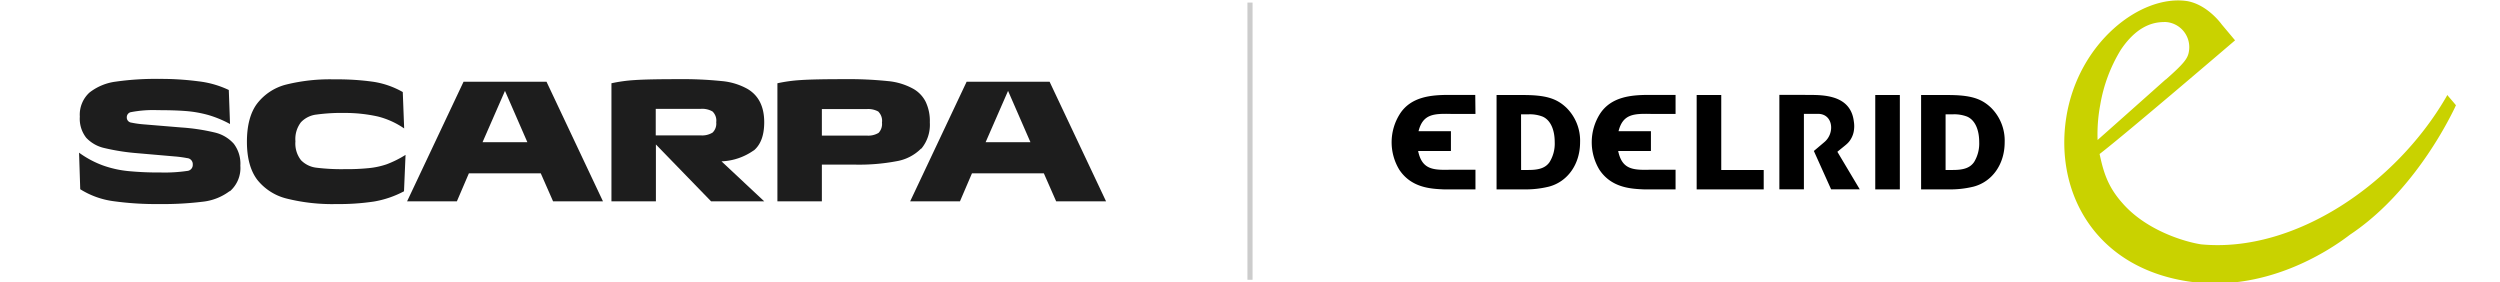 <svg class="scarpa-edelrid.svg" xmlns="http://www.w3.org/2000/svg" width="487" height="55" viewBox="0 0 487 55">
<defs>
<clipPath id="clip-path">
<rect x="15" y="15" width="200.88" height="25.14" style="fill:none"/>
</clipPath>
<clipPath id="clip-path-3">
<rect x="271" width="207.5" height="55.26" style="fill:none"/>
</clipPath>
</defs>
<g style="clip-path:url(#clip-path)">
<g style="clip-path:url(#clip-path)">
<path d="M44.76,37.21a10.61,10.61,0,0,1-5.33,2.09,63.5,63.5,0,0,1-8.39.45,60.37,60.37,0,0,1-8.95-.56,16.2,16.2,0,0,1-6.46-2.33l-.23-7.12a18.91,18.91,0,0,0,4.66,2.49A20.71,20.71,0,0,0,25,33.33a61.6,61.6,0,0,0,6.29.27,30.47,30.47,0,0,0,5.16-.3,1.17,1.17,0,0,0,1.1-1.23,1.18,1.18,0,0,0-1.1-1.27,22.51,22.51,0,0,0-2.46-.33l-7.26-.63a41.69,41.69,0,0,1-6.39-1,6.9,6.9,0,0,1-3.54-2,6,6,0,0,1-1.25-4.11,5.84,5.84,0,0,1,1.88-4.7,10.46,10.46,0,0,1,5.14-2.13,54.54,54.54,0,0,1,8.39-.53,56.39,56.39,0,0,1,7.69.47,18.79,18.79,0,0,1,5.92,1.69l.24,6.63a21.31,21.31,0,0,0-4.21-1.75,22.79,22.79,0,0,0-4.28-.77c-1.49-.12-3.34-.18-5.56-.18a22.7,22.7,0,0,0-5.16.37,1,1,0,0,0-.9,1,1,1,0,0,0,.9,1.06,18.73,18.73,0,0,0,2.46.34l7.26.6a39.25,39.25,0,0,1,6.59,1A7.12,7.12,0,0,1,45.54,28a6.4,6.4,0,0,1,1.28,4.28,6,6,0,0,1-2.06,5" style="fill:#1d1d1d"/>
<path d="M78.7,37.26a19.29,19.29,0,0,1-5.86,2,46.07,46.07,0,0,1-7.29.49,36.49,36.49,0,0,1-9.67-1.06A10.52,10.52,0,0,1,50.1,35c-1.33-1.77-2-4.24-2-7.39s.66-5.68,2-7.45a10.34,10.34,0,0,1,5.7-3.7,35.52,35.52,0,0,1,9.38-1,50.09,50.09,0,0,1,7.54.47,16.63,16.63,0,0,1,5.74,2l.27,7.09a15.8,15.8,0,0,0-5.14-2.33A29.53,29.53,0,0,0,67.18,22a36.86,36.86,0,0,0-5.56.32,4.92,4.92,0,0,0-3,1.5,5.37,5.37,0,0,0-1.07,3.71,5.23,5.23,0,0,0,1.1,3.69,5,5,0,0,0,3,1.45,40.29,40.29,0,0,0,5.53.28,42.56,42.56,0,0,0,4.66-.2A15.29,15.29,0,0,0,75.33,32,20.27,20.27,0,0,0,79,30.17Z" style="fill:#1d1d1d"/>
<path d="M106.46,15.92l11,23.3h-9.72l-2.4-5.46h-14L89,39.22H79.3l11-23.3ZM102.73,27.7l-4.36-10L94,27.7Z" style="fill:#1d1d1d"/>
<path d="M146.82,29.3a11.62,11.62,0,0,1-6.27,2.13l8.32,7.79H138.52L127.77,28.14V39.22h-8.66v-23a29.46,29.46,0,0,1,4.5-.62q2.6-.18,8.55-.18a74.15,74.15,0,0,1,8.39.37,12.55,12.55,0,0,1,5.06,1.53c2.17,1.28,3.26,3.45,3.26,6.49q0,3.82-2.05,5.52m-8-7.6a4,4,0,0,0-2.36-.52h-8.72v5.16h8.72a3.86,3.86,0,0,0,2.36-.55,2.43,2.43,0,0,0,.7-2,2.45,2.45,0,0,0-.7-2.08" style="fill:#1d1d1d"/>
<path d="M179.45,28.92a8.8,8.8,0,0,1-4.78,2.48,39.12,39.12,0,0,1-7.95.67H160.1v7.15h-8.66v-23a29.5,29.5,0,0,1,4.49-.62q2.61-.18,8.56-.18a74.15,74.15,0,0,1,8.39.37,12.55,12.55,0,0,1,5.06,1.53,6,6,0,0,1,2.39,2.53,8.68,8.68,0,0,1,.8,4,7.28,7.28,0,0,1-1.68,5.14m-8.32-7.24a4.08,4.08,0,0,0-2.31-.5H160.1v5.16h8.72a3.88,3.88,0,0,0,2.33-.53,2.52,2.52,0,0,0,.66-2,2.52,2.52,0,0,0-.68-2.1" style="fill:#1d1d1d"/>
<path d="M204.46,15.92l11,23.3h-9.72l-2.4-5.46h-14L187,39.22H177.3l11-23.3ZM200.73,27.7l-4.36-10L192,27.7Z" style="fill:#1d1d1d"/>
</g>
</g>
<g style="clip-path:url(#clip-path-3)">
<g style="clip-path:url(#clip-path-3)">
<path d="M435.39,7.86S414,26.17,409,30c.71,3.26,1.47,6.21,4.4,9.51,4.64,5.38,12.21,7.61,15.38,8.09C447.06,49.34,466.7,35.77,476.46,19c.08-.11.23-.42.28-.49.45.57,1,1.15,1.68,2-.1.2-.19.39-.25.53-3.36,6.91-10.34,18-20.4,24.68-4.38,3.37-16.79,11.38-31.64,9.08-18.21-2.84-25.86-17.51-23.63-31.86C404.78,8.26,417.09-1.17,426.1.22c4,.73,6.68,4.53,6.68,4.53l2.61,3.11M421.9,15.49c3.53-3.11,4.3-4.1,4.5-5.48a4.9,4.9,0,0,0-4.52-5.72c-1.57,0-5.16.07-8.75,5.42a30,30,0,0,0-4,10.69,31,31,0,0,0-.52,6.87c.36-.31,8.89-7.89,13.25-11.78" style="fill:#c9d200"/>
<path d="M287.38,18.49H282.2c-3.35,0-7.35.32-9.51,3.71a10.3,10.3,0,0,0-.1,10.87c2.4,3.61,6.34,3.72,8.83,3.83h6V33.06l-4.77,0c-3.47.1-5.64,0-6.4-3.65h6.39V25.56h-6.31c.84-3.37,3-3.44,6.31-3.37h4.78Zm39,0h-5.2c-3.34,0-7.34.32-9.52,3.71a10.34,10.34,0,0,0-.09,10.87c2.4,3.61,6.35,3.72,8.83,3.83h6V33.06l-4.79,0c-3.47.1-5.63,0-6.39-3.65h6.38V25.56h-6.31c.84-3.37,3-3.44,6.31-3.37h4.8v-3.7m25,18.39h-4.78V18.48h4.78c2.41.1,9-.63,9.72,5.13a5.68,5.68,0,0,1,0,1.94,4.34,4.34,0,0,1-.42,1.26c-.59,1.14-1.06,1.31-2.78,2.76l4.36,7.31H356.7l-3.36-7.47s1.09-.91,2.06-1.74c2.11-1.77,1.69-5.62-1.41-5.49H351.4Zm22.8-18.37h5.2c4.37,0,6.53.63,8.46,2.48a9,9,0,0,1,2.65,6.72c0,4.27-2.41,7.69-6.08,8.65a19.09,19.09,0,0,1-5,.53h-5.2V18.51M379,33.11h1.44c2.15,0,3.34-.44,4.11-1.54a6.9,6.9,0,0,0,1-3.86c0-2.54-.87-4.36-2.37-5a6.93,6.93,0,0,0-2.75-.44H379ZM365.3,18.51h4.79V36.89H365.3Zm-30,14.6h8.27v3.78H330.51V18.51h4.79Zm-43.81-14.6h5.18c4.38,0,6.53.63,8.47,2.48a9,9,0,0,1,2.66,6.72c0,4.27-2.42,7.69-6.09,8.65a19.07,19.07,0,0,1-5,.53h-5.18V18.51m4.78,14.6h1.44c2.15,0,3.35-.44,4.11-1.54a6.82,6.82,0,0,0,1-3.86c0-2.54-.88-4.36-2.37-5a6.9,6.9,0,0,0-2.75-.44h-1.44Z"/>
</g>
</g>
<line x1="243.5" y1="0.5" x2="243.5" y2="54.5" style="fill:none;stroke:#ccc;stroke-miterlimit:10"/>
</svg>